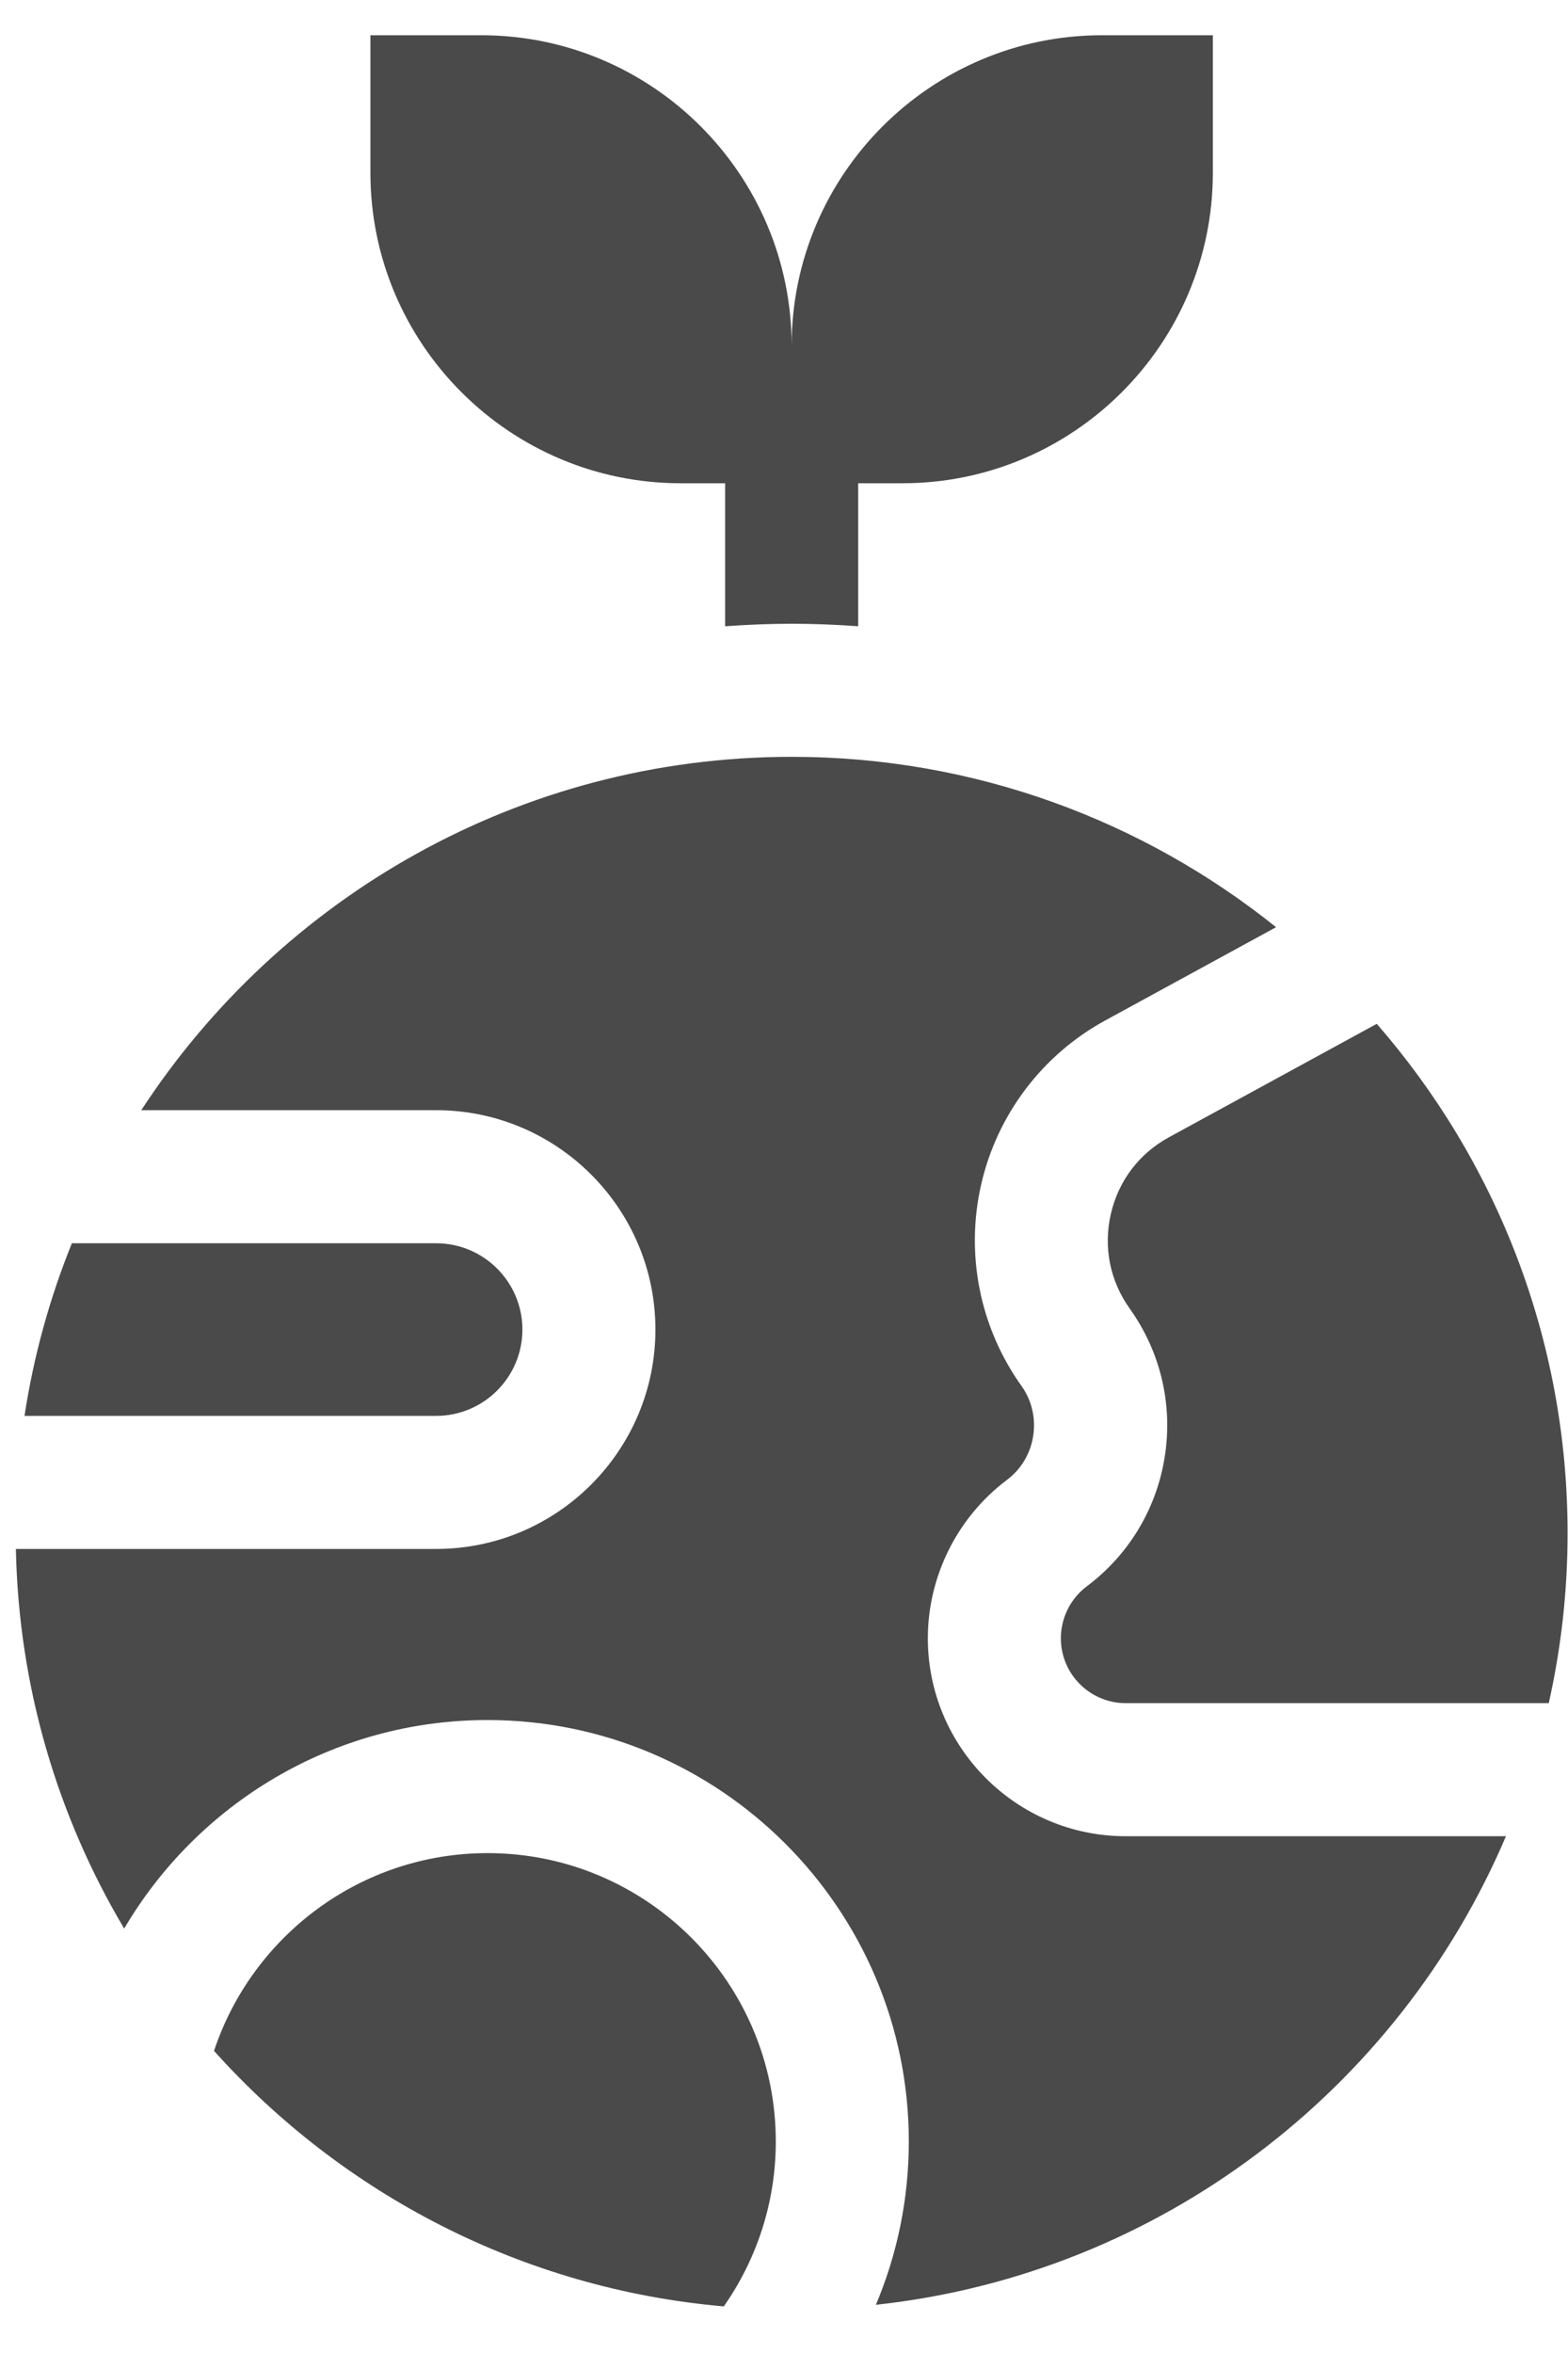 <svg width="30" height="45" viewBox="0 0 30 45" fill="none" xmlns="http://www.w3.org/2000/svg">
<path d="M9.995 25.427C9.995 24.517 9.255 23.777 8.345 23.777H1.375C0.952 24.824 0.644 25.929 0.469 27.078H8.345C9.255 27.078 9.995 26.337 9.995 25.427Z" fill="#4A4A4A"/>
<path d="M26.341 19.58L22.368 21.748C21.795 22.06 21.399 22.582 21.253 23.218C21.108 23.854 21.236 24.496 21.615 25.027C22.202 25.849 22.441 26.852 22.286 27.85C22.132 28.848 21.601 29.732 20.793 30.338C20.482 30.571 20.297 30.942 20.297 31.331C20.297 32.015 20.853 32.572 21.538 32.572H29.632C29.867 31.525 29.992 30.437 29.992 29.32C29.992 25.597 28.614 22.189 26.341 19.58Z" fill="#4A4A4A"/>
<path d="M9.329 35.44C6.894 35.44 4.823 37.028 4.095 39.222C6.544 41.952 9.986 43.772 13.848 44.109C14.474 43.214 14.843 42.127 14.843 40.955C14.843 37.914 12.37 35.44 9.329 35.44Z" fill="#4A4A4A"/>
<path d="M17.752 31.331C17.752 30.145 18.318 29.013 19.266 28.302C19.827 27.882 19.951 27.076 19.544 26.506C18.747 25.391 18.466 23.985 18.773 22.649C19.079 21.313 19.945 20.17 21.149 19.514L24.415 17.732C21.873 15.695 18.65 14.474 15.146 14.474C9.942 14.474 5.355 17.167 2.703 21.232H8.345C10.658 21.232 12.54 23.114 12.54 25.427C12.54 27.741 10.658 29.623 8.345 29.623H0.304C0.357 32.27 1.107 34.748 2.376 36.883C3.778 34.499 6.369 32.895 9.329 32.895C13.773 32.895 17.388 36.511 17.388 40.954C17.388 42.061 17.164 43.117 16.758 44.078C22.19 43.489 26.752 39.959 28.813 35.117H21.538C19.45 35.117 17.752 33.419 17.752 31.331Z" fill="#4A4A4A"/>
<path d="M13.025 9.242H13.874V11.977C14.295 11.947 14.719 11.929 15.146 11.929C15.572 11.929 15.996 11.946 16.419 11.977V9.242H17.267C20.541 9.242 23.205 6.578 23.205 3.303V0.674H21.084C17.81 0.674 15.146 3.338 15.146 6.612C15.146 3.338 12.482 0.674 9.208 0.674H7.087V3.303C7.087 6.578 9.751 9.242 13.025 9.242Z" fill="#4A4A4A"/>
</svg>
